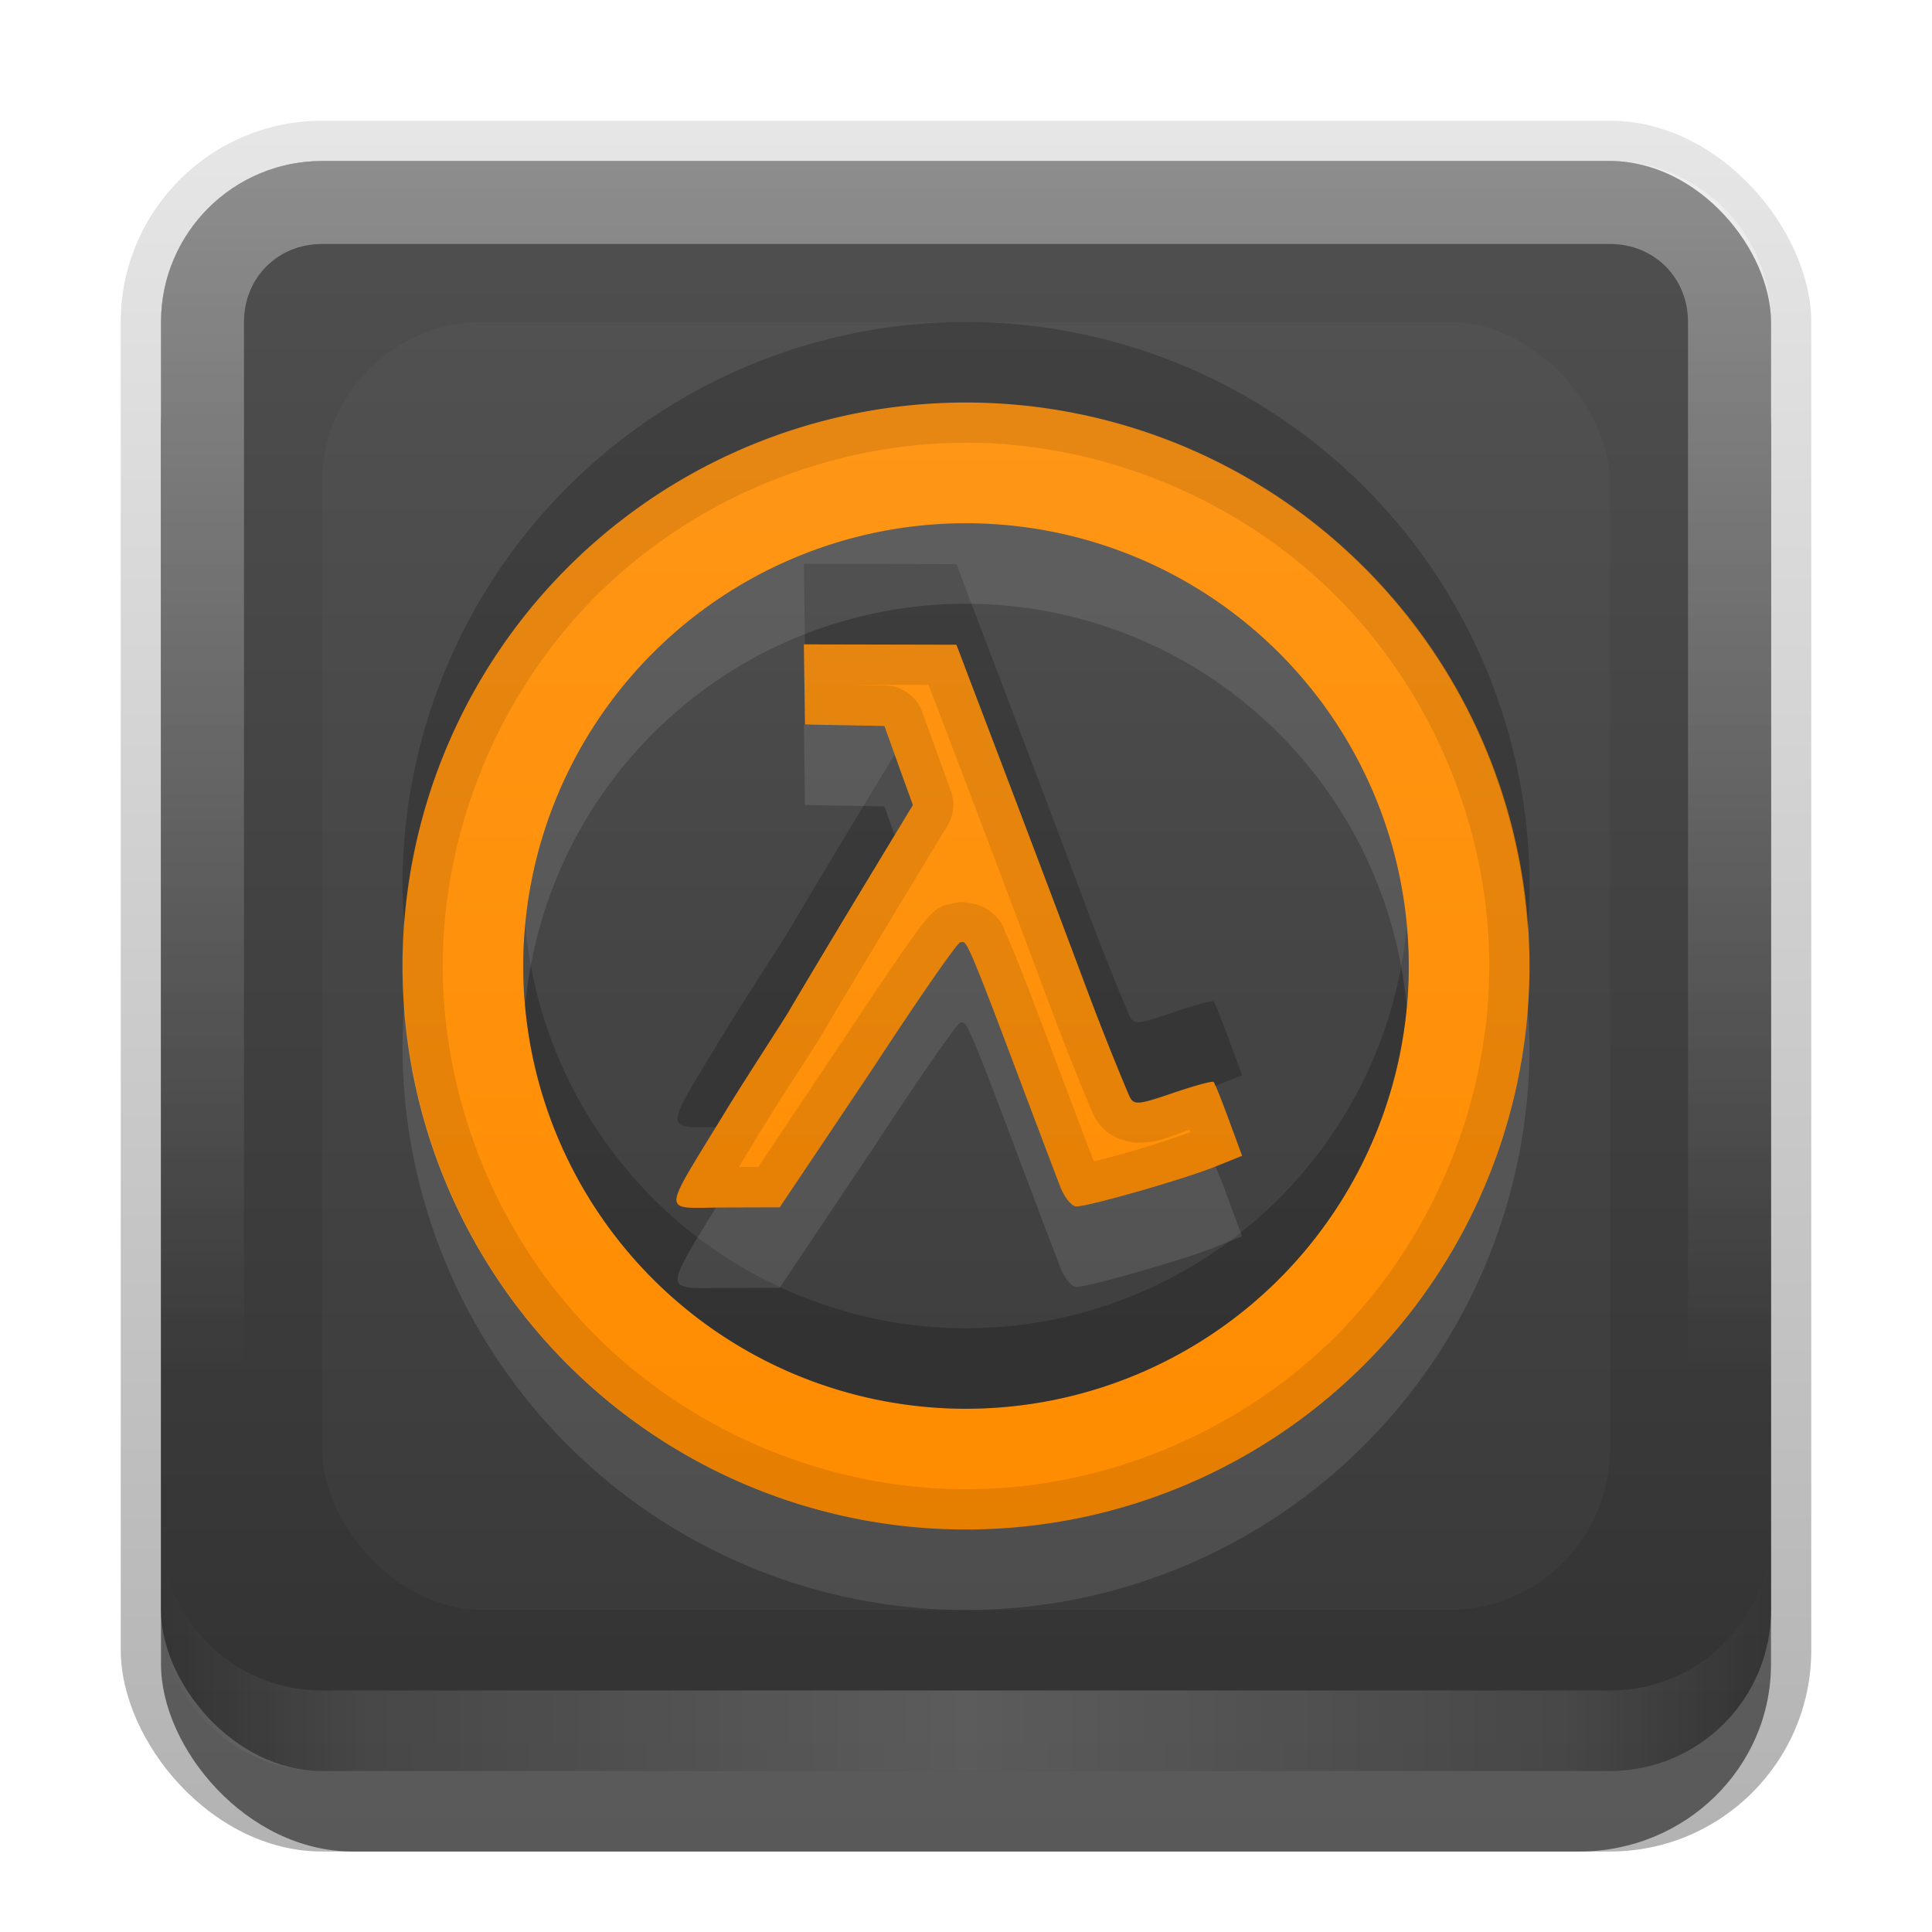 <?xml version="1.0" encoding="UTF-8"?>
<svg id="svg2" width="24" height="24" version="1.1" xmlns="http://www.w3.org/2000/svg" xmlns:cc="http://creativecommons.org/ns#" xmlns:dc="http://purl.org/dc/elements/1.1/" xmlns:rdf="http://www.w3.org/1999/02/22-rdf-syntax-ns#">
 <defs id="defs4">
  <linearGradient id="linearGradient3335" x1="11.375" x2="11.375" y1="22" y2="-9.817" gradientUnits="userSpaceOnUse">
   <stop id="stop3330" offset="0"/>
   <stop id="stop3333" stop-opacity="0" offset="1"/>
  </linearGradient>
  <linearGradient id="linearGradient3181" x1="-3.061" x2="-3.061" y1="27.258" y2="7.254" gradientTransform="translate(12.119 -7.258)" gradientUnits="userSpaceOnUse">
   <stop id="stop3189" stop-color="#323232" offset="0"/>
   <stop id="stop3191" stop-color="#505050" offset="1"/>
  </linearGradient>
  <filter id="filter3194" x="-.18" y="-.18" width="1.36" height="1.36" color-interpolation-filters="sRGB">
   <feGaussianBlur id="feGaussianBlur3196" stdDeviation="1.2"/>
  </filter>
  <clipPath id="clipPath2849">
   <rect id="rect2851" x="1" y="1" width="20" height="20" rx="2" ry="2" fill="#fff" fill-rule="evenodd"/>
  </clipPath>
  <linearGradient id="linearGradient3845" x1="11" x2="21" y1="19.5" y2="19.5" gradientTransform="translate(1,-1)" gradientUnits="userSpaceOnUse" spreadMethod="reflect">
   <stop id="stop3833" stop-color="#fff" offset="0"/>
   <stop id="stop3821" stop-color="#fff" stop-opacity=".498" offset=".75"/>
   <stop id="stop3835" stop-color="#fff" stop-opacity="0" offset="1"/>
  </linearGradient>
  <linearGradient id="linearGradient3961" x1="10" x2="10" y1="1" y2="16" gradientTransform="translate(1,-1)" gradientUnits="userSpaceOnUse">
   <stop id="stop3825" stop-color="#fff" offset="0"/>
   <stop id="stop3829" stop-color="#fff" stop-opacity="0" offset="1"/>
  </linearGradient>
 </defs>
 <g id="layer1" transform="translate(0,2)">
  <g id="g3337" transform="translate(1,-1)">
   <rect id="rect3371" x=".5" y=".5" width="21" height="21.5" rx="2.5" ry="2.5" fill="url(#linearGradient3335)" opacity=".3"/>
   <rect id="rect2553" x="1" y="2" width="20" height="20" rx="2.381" ry="2.326" opacity=".5"/>
  </g>
  <rect id="rect3173" x="2" width="20" height="20" rx="2" ry="2" fill="url(#linearGradient3181)" fill-rule="evenodd"/>
  <path id="rect3050" d="m4 0c-1.108 0-2 0.892-2 2v16c0 1.108 0.892 2 2 2h16c1.108 0 2-0.892 2-2v-16c0-1.108-0.892-2-2-2h-16zm0 1.031h16c0.55 0 0.969 0.419 0.969 0.969v16c0 0.55-0.419 0.969-0.969 0.969h-16c-0.55 0-0.969-0.419-0.969-0.969v-16c0-0.55 0.419-0.969 0.969-0.969z" fill="url(#linearGradient3961)" fill-rule="evenodd" opacity=".35"/>
  <path id="path3235" d="m4 20c-1.108 0-2-0.892-2-2v-1c0 1.108 0.892 2 2 2h16c1.108 0 2-0.892 2-2v1c0 1.108-0.892 2-2 2h-16z" fill="url(#linearGradient3845)" fill-rule="evenodd" opacity=".2"/>
 </g>
 <g id="layer2" transform="translate(0,2)">
  <rect id="rect2410" transform="translate(1,-1)" x="3" y="3" width="16" height="16" rx="2" ry="2" clip-path="url(#clipPath2849)" fill="#fff" filter="url(#filter3194)" opacity=".15"/>
 </g>
 <defs id="defs37">
  <linearGradient id="a" x1="8" x2="8" y1="1" y2="15" gradientUnits="userSpaceOnUse">
   <stop id="stop32" stop-color="#ff9616" offset="0"/>
   <stop id="stop34" stop-color="#ff8c00" offset="1"/>
  </linearGradient>
 </defs>
 <path id="base" transform="translate(4,4)" d="m8 1a7 7 0 0 0-7 7 7 7 0 0 0 7 7 7 7 0 0 0 7-7 7 7 0 0 0-7-7zm0 1.5a5.5 5.5 0 0 1 5.5 5.5 5.5 5.5 0 0 1-5.5 5.5 5.5 5.5 0 0 1-5.5-5.5 5.5 5.5 0 0 1 5.5-5.5zm-2.014 1.504 0.014 0.996 0.986 0.018 0.176 0.49 0.178 0.492-0.689 1.139c-0.378 0.626-0.756 1.259-0.84 1.404-0.084 0.145-0.538 0.835-0.805 1.273-0.803 1.321-0.802 1.185-0.006 1.184l0.686-0.002 1.174-1.752c0.554-0.848 1.035-1.541 1.07-1.541 0.073 0 0.038-0.151 0.666 1.518 0.264 0.703 0.524 1.388 0.576 1.522 0.052 0.133 0.142 0.242 0.197 0.242 0.156 0 1.327-0.335 1.715-0.49l0.346-0.139-0.164-0.445c-0.09-0.245-0.175-0.458-0.189-0.473-0.015-0.015-0.244 0.048-0.51 0.139-0.452 0.154-0.488 0.155-0.547 0.016-0.035-0.082-0.277-0.657-0.539-1.359-0.262-0.703-0.73-1.941-1.039-2.752l-0.561-1.475-1.895-0.004z" fill="url(#a)"/>
 <path id="path40" d="m12 4a7 7 0 0 0-7 7 7 7 0 0 0 0.023 0.459 7 7 0 0 1 6.977-6.459 7 7 0 0 1 6.977 6.541 7 7 0 0 0 0.023-0.541 7 7 0 0 0-7-7zm-2.014 3.004 0.014 0.996 0.25 0.004 1.631 0.004 0.561 1.475c0.309 0.811 0.777 2.049 1.039 2.752 0.262 0.703 0.504 1.277 0.539 1.359 0.059 0.139 0.095 0.138 0.547-0.016 0.266-0.091 0.495-0.153 0.51-0.139 0.002 0.002 0.018 0.045 0.021 0.051l0.332-0.133-0.164-0.445c-0.09-0.245-0.175-0.458-0.189-0.473s-0.244 0.048-0.51 0.139c-0.452 0.154-0.488 0.155-0.547 0.016-0.035-0.082-0.277-0.657-0.539-1.359-0.262-0.703-0.73-1.941-1.039-2.752l-0.561-1.475-1.895-0.004zm1.127 2.369-0.463 0.766c-0.378 0.626-0.756 1.259-0.84 1.404-0.084 0.145-0.538 0.835-0.805 1.273-0.755 1.243-0.772 1.194-0.111 1.184 0.043-0.071 0.062-0.102 0.111-0.184 0.267-0.439 0.721-1.128 0.805-1.273 0.084-0.145 0.462-0.778 0.84-1.404l0.689-1.139-0.178-0.492-0.049-0.135zm-4.588 2.113a5.5 5.5 0 0 0-0.025 0.514 5.5 5.5 0 0 0 5.5 5.5 5.5 5.5 0 0 0 5.5-5.5 5.5 5.5 0 0 0-0.025-0.486 5.5 5.5 0 0 1-5.475 4.986 5.5 5.5 0 0 1-5.475-5.014z" opacity=".2"/>
 <path id="path45" d="m12 5a7 7 0 0 0-7 7 7 7 0 0 0 7 7 7 7 0 0 0 7-7 7 7 0 0 0-7-7zm0 0.5c1.702 0 3.392 0.701 4.596 1.904s1.904 2.894 1.904 4.596-0.701 3.392-1.904 4.596-2.894 1.904-4.596 1.904-3.392-0.701-4.596-1.904-1.904-2.894-1.904-4.596 0.701-3.392 1.904-4.596 2.894-1.904 4.596-1.904zm-2.014 2.504 0.014 0.996 0.986 0.018 0.176 0.49 0.178 0.492-0.689 1.139c-0.378 0.626-0.756 1.259-0.84 1.404-0.084 0.145-0.538 0.835-0.805 1.273-0.803 1.321-0.802 1.185-0.006 1.184l0.686-0.002 1.174-1.752c0.554-0.848 1.035-1.541 1.07-1.541 0.073 0 0.038-0.151 0.666 1.518 0.264 0.703 0.524 1.388 0.576 1.522 0.052 0.133 0.142 0.242 0.197 0.242 0.156 0 1.327-0.335 1.715-0.49l0.346-0.139-0.164-0.445c-0.09-0.245-0.175-0.458-0.189-0.473s-0.244 0.048-0.51 0.139c-0.452 0.154-0.488 0.155-0.547 0.016-0.035-0.082-0.277-0.657-0.539-1.359-0.262-0.703-0.73-1.941-1.039-2.752l-0.561-1.475-1.895-0.004zm0.508 0.502 1.041 0.002 0.439 1.152c0.309 0.809 0.776 2.048 1.037 2.748 0.266 0.714 0.51 1.294 0.547 1.381 0.022 0.052 0.052 0.144 0.17 0.252 0.118 0.108 0.315 0.158 0.432 0.154 0.234-0.007 0.339-0.066 0.568-0.145 0.019-0.007 0.03-0.009 0.049-0.016 0.004 0.012 0.007 0.019 0.012 0.031-0.179 0.065-0.478 0.164-0.787 0.252-0.154 0.044-0.293 0.081-0.414 0.111-0.074-0.192-0.282-0.741-0.523-1.383-0.315-0.836-0.46-1.208-0.557-1.418-0.049-0.105-0.036-0.184-0.242-0.33-0.099-0.07-0.276-0.095-0.355-0.09-0.032 0.007-0.183 0.039-0.184 0.039-7.62e-4 3.36e-4 -0.065 0.034-0.084 0.047-0.037 0.026-0.054 0.041-0.068 0.055-0.029 0.027-0.043 0.045-0.059 0.062-0.03 0.036-0.057 0.072-0.09 0.115-0.065 0.087-0.149 0.203-0.248 0.346-0.198 0.285-0.457 0.673-0.736 1.1l0.002-0.006-1.025 1.531-0.242 0.002c0.081-0.133 0.141-0.231 0.258-0.424 0.128-0.211 0.308-0.492 0.465-0.736 0.157-0.245 0.28-0.432 0.346-0.547 0.073-0.127 0.457-0.77 0.834-1.395l0.689-1.139a0.5 0.5 0 0 0 0.043-0.43l-0.178-0.492-0.176-0.488a0.5 0.5 0 0 0-0.461-0.332l-0.502-0.01v-0.002z" opacity=".1"/>
 <path id="path50" d="m12 6.5a5.5 5.5 0 0 0-5.5 5.5 5.5 5.5 0 0 0 0.025 0.486 5.5 5.5 0 0 1 5.475-4.986 5.5 5.5 0 0 1 5.475 5.014 5.5 5.5 0 0 0 0.025-0.514 5.5 5.5 0 0 0-5.5-5.5zm-2.014 2.504 0.014 0.996 0.986 0.018 0.127 0.355 0.227-0.373-0.178-0.492-0.176-0.49-0.736-0.014h-0.264zm1.943 2.701c-0.035 0-0.517 0.694-1.07 1.541l-1.174 1.752-0.686 0.002c-0.047 7.7e-5 -0.064-6.84e-4 -0.105 0-0.66 1.076-0.641 1.001 0.105 1l0.686-0.002 1.174-1.752c0.554-0.848 1.035-1.541 1.07-1.541 0.073 0 0.038-0.151 0.666 1.518 0.264 0.703 0.524 1.388 0.576 1.522 0.052 0.133 0.142 0.242 0.197 0.242 0.156 0 1.327-0.335 1.715-0.49l0.346-0.139-0.164-0.445c-0.08-0.219-0.142-0.372-0.168-0.422l-0.014 0.006c-0.388 0.155-1.559 0.49-1.715 0.49-0.056 0-0.145-0.109-0.197-0.242-0.052-0.133-0.312-0.819-0.576-1.522-0.628-1.669-0.593-1.518-0.666-1.518zm-6.906 0.754a7 7 0 0 0-0.023 0.541 7 7 0 0 0 7 7 7 7 0 0 0 7-7 7 7 0 0 0-0.023-0.459 7 7 0 0 1-6.977 6.459 7 7 0 0 1-6.977-6.541z" fill="#fff" opacity=".1"/>
</svg>
